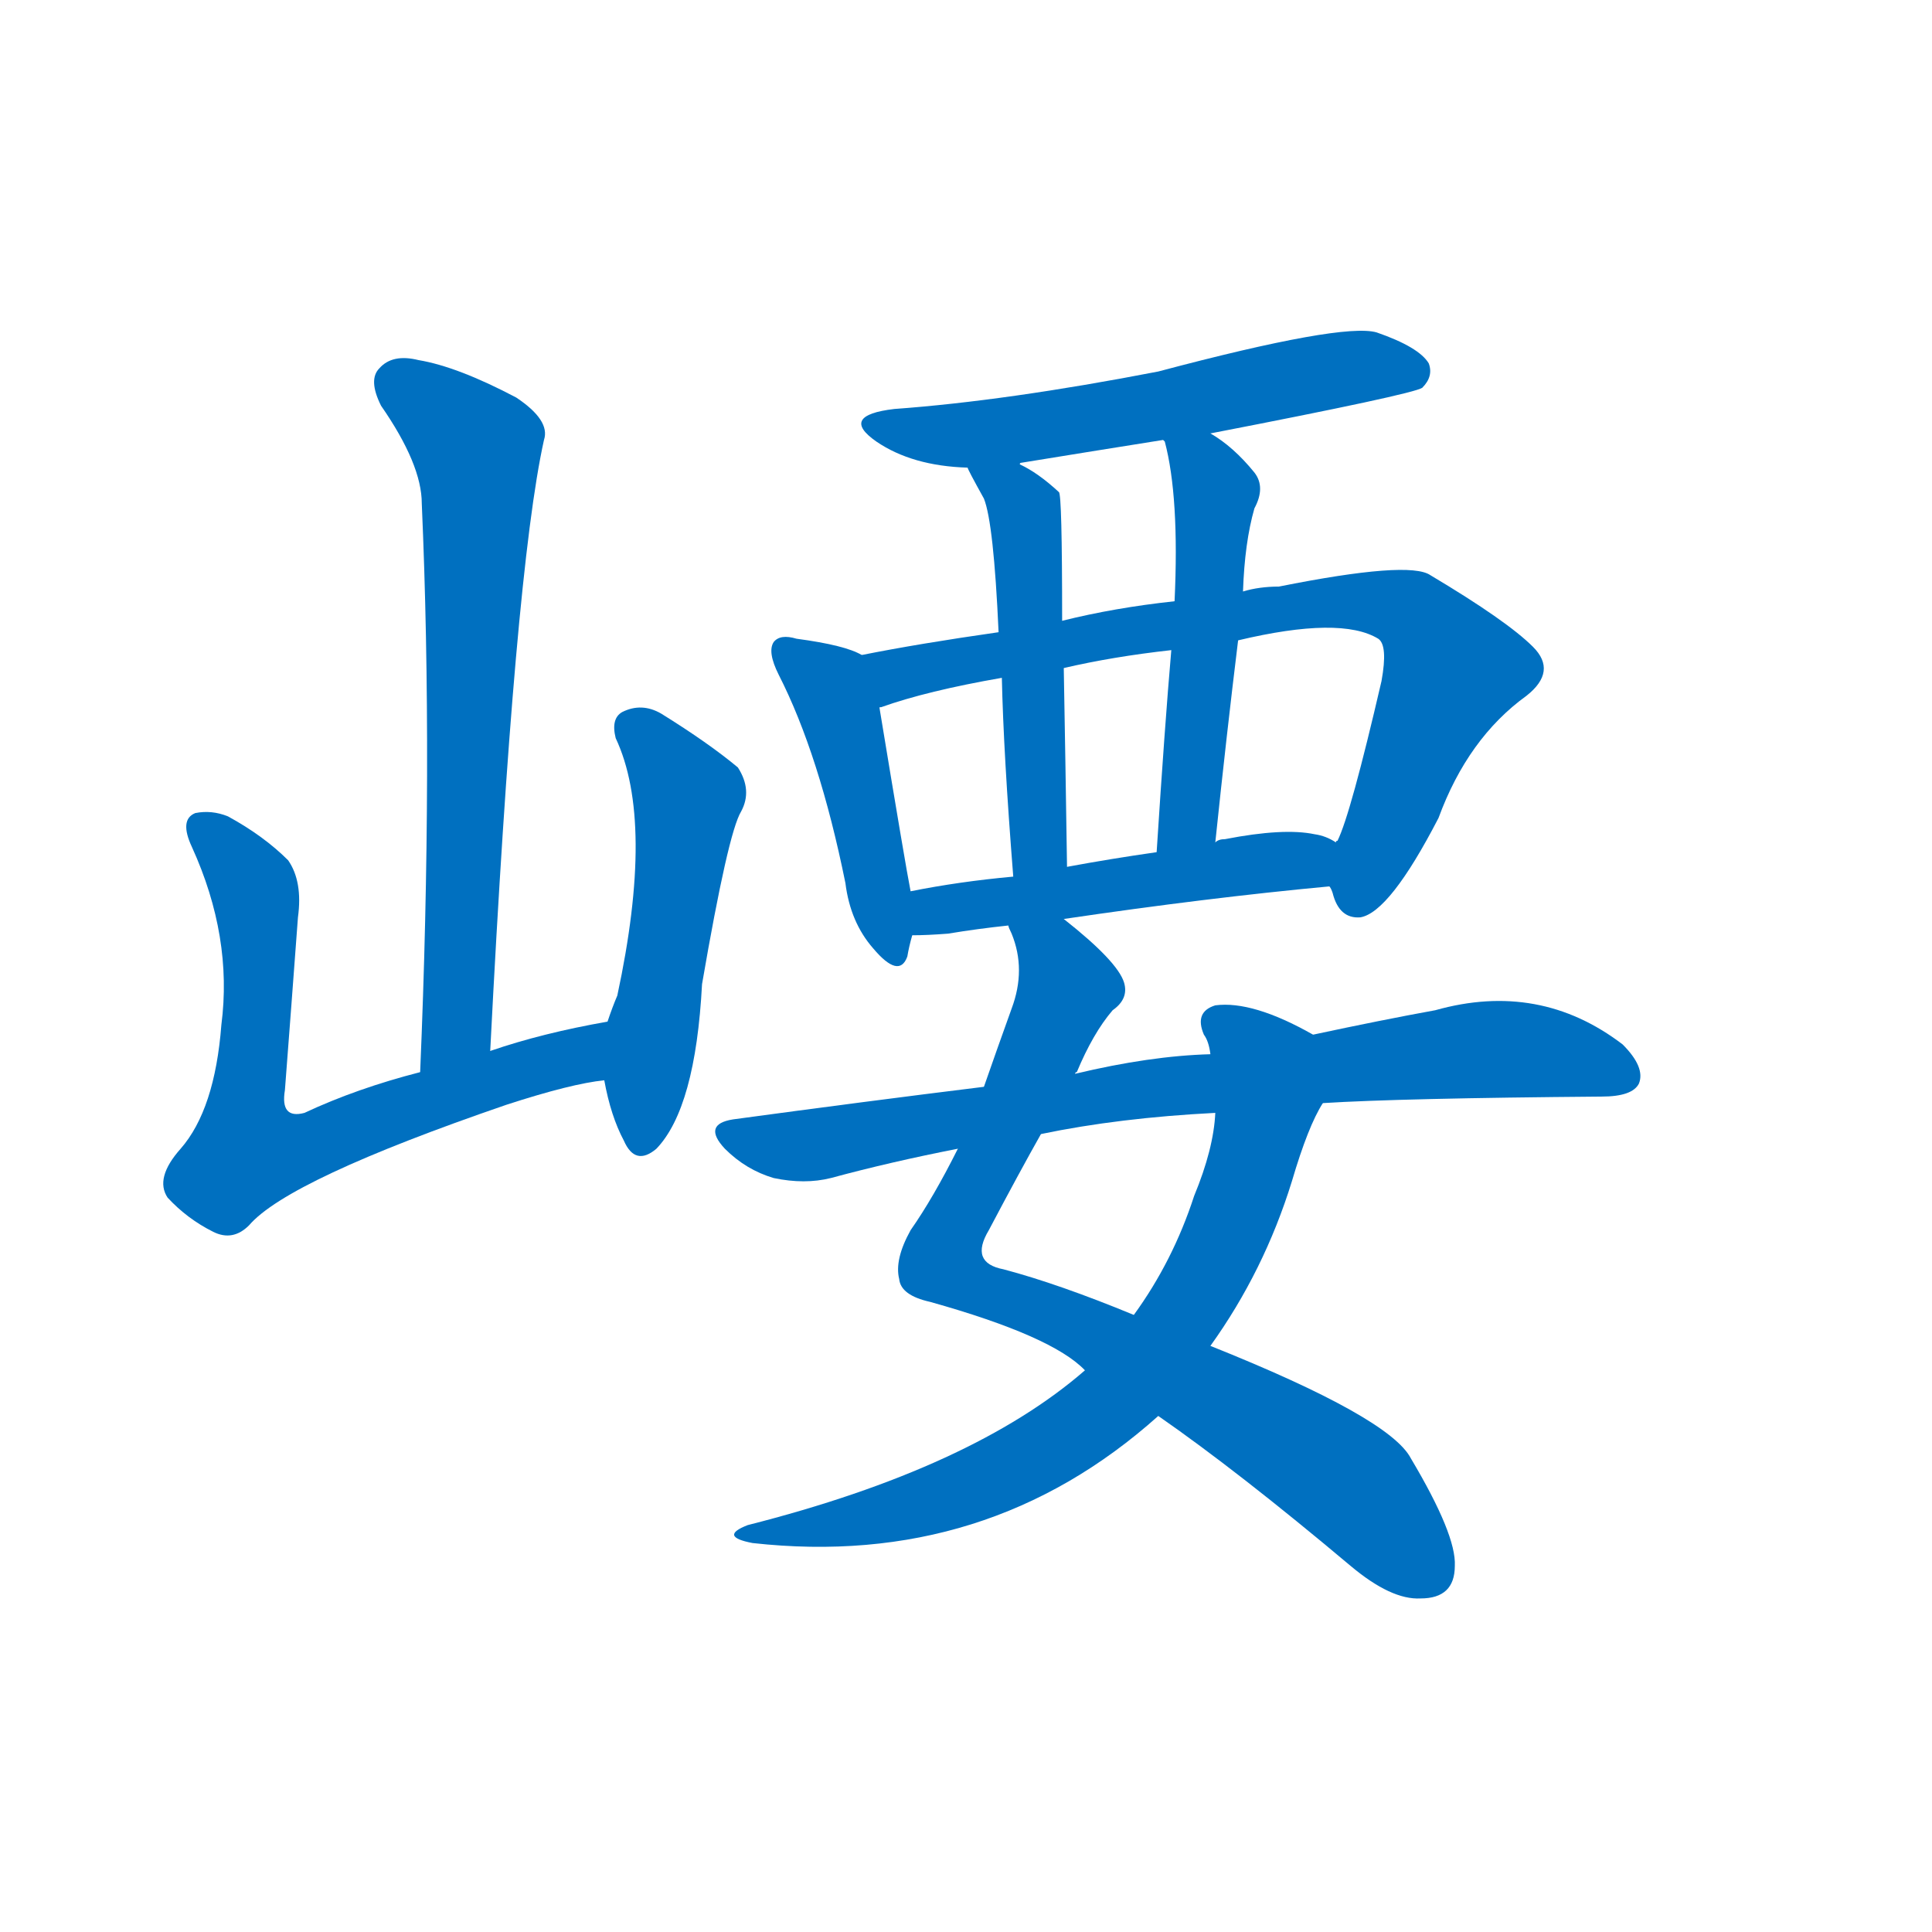 <svg width='83' height='83' >
                                <g transform="translate(3, 70) scale(0.07, -0.07)">
                                    <!-- 先将完整的字以灰色字体绘制完成，层级位于下面 -->
                                                                        <path d="M 258 355 Q 273 649 291 730 Q 295 742 274 756 Q 238 775 214 779 Q 198 783 190 774 Q 183 767 191 751 Q 216 715 216 691 Q 223 531 215 342 C 214 312 256 325 258 355 Z" style="fill: #0070C0;"></path>
                                                                        <path d="M 330 373 Q 290 366 258 355 L 215 342 Q 176 332 144 317 Q 129 313 132 331 Q 136 383 140 437 Q 143 459 134 472 Q 119 487 97 499 Q 87 503 77 501 Q 67 497 75 480 Q 100 425 93 371 Q 89 319 68 295 Q 52 277 60 265 Q 72 252 88 244 Q 100 238 110 248 Q 134 276 268 322 Q 308 335 328 337 C 358 342 359 379 330 373 Z" style="fill: #0070C0;"></path>
                                                                        <path d="M 328 337 Q 332 315 340 300 Q 347 284 360 295 Q 384 320 388 396 Q 404 489 412 502 Q 419 515 410 529 Q 392 544 363 562 Q 351 569 339 563 Q 332 559 335 547 Q 359 496 336 389 Q 333 382 330 373 L 328 337 Z" style="fill: #0070C0;"></path>
                                                                        <path d="M 700 734 Q 824 758 830 762 Q 837 769 834 777 Q 828 787 802 796 Q 781 802 668 772 Q 575 754 506 749 Q 472 745 495 729 Q 517 714 551 713 C 570 712 570 712 583 715 Q 583 716 584 716 Q 627 723 671 730 L 700 734 Z" style="fill: #0070C0;"></path>
                                                                        <path d="M 486 598 Q 476 604 446 608 Q 436 611 432 606 Q 428 600 435 586 Q 460 537 476 458 Q 479 434 493 418 Q 509 399 514 413 Q 515 419 517 426 L 516 453 Q 513 468 497 565 C 492 595 492 595 486 598 Z" style="fill: #0070C0;"></path>
                                                                        <path d="M 773 456 Q 774 455 775 452 Q 779 436 792 437 Q 810 440 840 498 Q 858 547 894 573 Q 913 588 898 603 Q 882 619 835 647 Q 822 656 742 640 Q 730 640 720 637 L 678 631 Q 641 627 609 619 L 570 612 Q 521 605 486 598 C 457 592 469 555 497 565 Q 496 566 498 566 Q 526 576 572 584 L 610 590 Q 640 597 676 601 L 717 607 Q 780 622 803 608 Q 809 604 805 582 Q 786 500 778 484 Q 777 484 777 483 C 769 464 769 464 773 456 Z" style="fill: #0070C0;"></path>
                                                                        <path d="M 551 713 Q 551 712 561 694 Q 567 679 570 612 L 572 584 Q 573 538 579 462 C 581 432 612 438 612 468 Q 611 535 610 590 L 609 619 Q 609 697 607 698 Q 594 710 583 715 C 557 729 538 740 551 713 Z" style="fill: #0070C0;"></path>
                                                                        <path d="M 720 637 Q 721 667 727 688 Q 734 701 727 710 Q 714 726 700 734 C 675 750 662 759 671 730 L 672 729 Q 681 695 678 631 L 676 601 Q 672 555 667 477 C 665 447 700 453 703 483 Q 710 550 717 607 L 720 637 Z" style="fill: #0070C0;"></path>
                                                                        <path d="M 610 436 Q 698 449 773 456 C 803 459 804 470 777 483 Q 771 487 764 488 Q 745 492 709 485 Q 705 485 703 483 L 667 477 Q 639 473 612 468 L 579 462 Q 546 459 516 453 C 487 447 487 425 517 426 Q 526 426 539 427 Q 557 430 576 432 L 610 436 Z" style="fill: #0070C0;"></path>
                                                                        <path d="M 668 131 Q 717 97 786 39 Q 811 18 829 19 Q 850 19 850 39 Q 851 58 823 105 Q 810 130 700 174 L 653 193 Q 607 212 573 221 Q 552 225 564 245 Q 583 281 596 304 L 617 341 Q 617 342 618 342 Q 628 366 640 380 Q 650 387 647 397 Q 643 410 610 436 C 587 455 567 461 576 432 Q 576 431 578 427 Q 587 405 578 381 Q 569 356 561 333 L 545 295 Q 530 265 516 245 Q 506 227 509 215 Q 510 205 528 201 Q 603 180 623 159 L 668 131 Z" style="fill: #0070C0;"></path>
                                                                        <path d="M 623 159 Q 554 99 416 64 Q 398 57 419 53 Q 563 37 668 131 L 700 174 Q 733 220 750 275 Q 760 309 769 323 C 783 350 785 354 763 365 Q 726 386 703 383 Q 690 379 696 365 Q 699 361 700 353 L 703 317 Q 702 295 690 266 Q 677 226 653 193 L 623 159 Z" style="fill: #0070C0;"></path>
                                                                        <path d="M 769 323 Q 817 326 940 327 Q 959 327 963 335 Q 967 345 953 359 Q 902 398 838 380 Q 805 374 763 365 L 700 353 Q 663 352 617 341 L 561 333 Q 488 324 407 313 Q 388 310 402 295 Q 415 282 432 277 Q 451 273 467 277 Q 504 287 545 295 L 596 304 Q 644 314 703 317 L 769 323 Z" style="fill: #0070C0;"></path>
                                    
                                    
                                                                                                                                                                                                                                                                                                                                                                                                                                                                                                                                                                                                                                                                                                                                                                                                                                                                                                                                                                                                                            </g>
                            </svg>